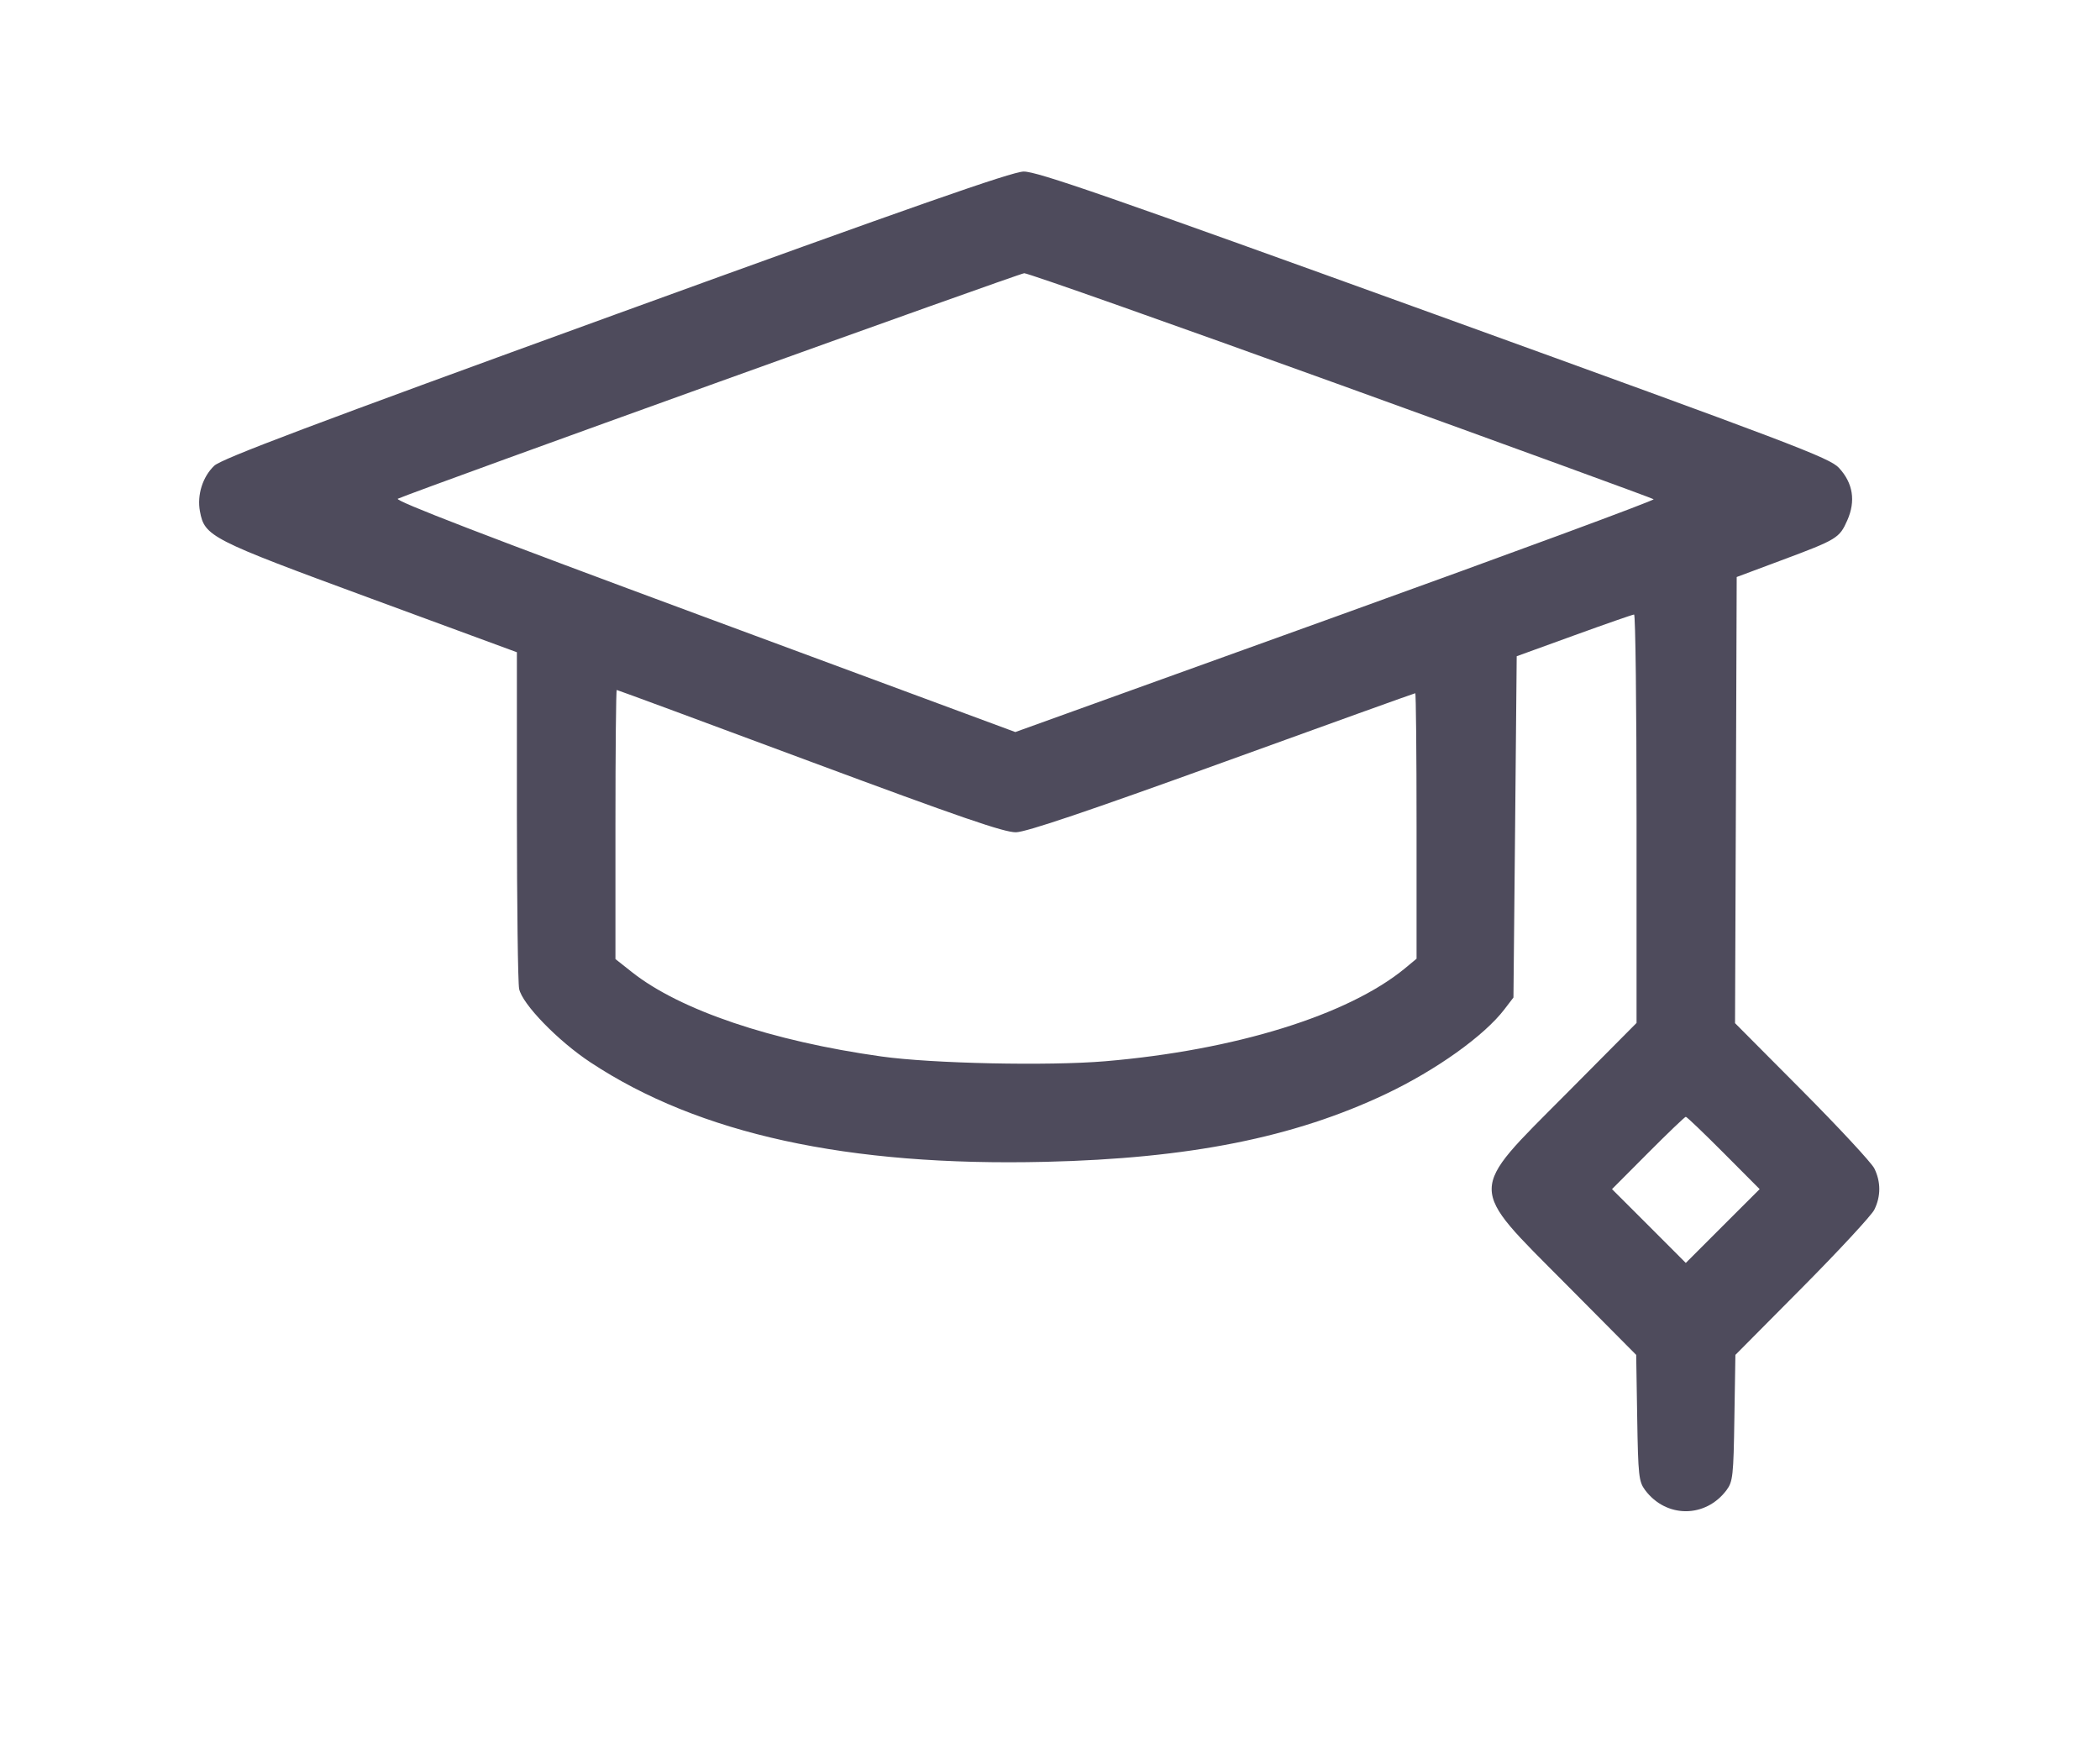 <svg width="29" height="24" viewBox="0 0 29 24" fill="none" xmlns="http://www.w3.org/2000/svg">
<path opacity="0.75" fill-rule="evenodd" clip-rule="evenodd" d="M8.502 4.341C4.304 5.866 3.057 6.336 2.958 6.432C2.798 6.585 2.719 6.836 2.761 7.061C2.826 7.408 2.903 7.448 5.109 8.26L7.138 9.007L7.138 11.257C7.139 12.494 7.152 13.573 7.169 13.655C7.21 13.864 7.706 14.375 8.155 14.671C9.65 15.659 11.708 16.109 14.437 16.044C16.425 15.997 17.868 15.709 19.138 15.107C19.833 14.777 20.497 14.303 20.776 13.937L20.9 13.775L20.923 11.418L20.945 9.062L21.739 8.774C22.175 8.616 22.548 8.486 22.566 8.486C22.585 8.486 22.6 9.754 22.6 11.306V14.126L21.63 15.103C20.256 16.485 20.256 16.355 21.627 17.735L22.595 18.71L22.609 19.579C22.622 20.381 22.631 20.459 22.718 20.577C23.009 20.966 23.552 20.966 23.843 20.577C23.93 20.459 23.939 20.381 23.951 19.579L23.965 18.71L24.888 17.78C25.395 17.269 25.843 16.785 25.883 16.706C25.975 16.521 25.975 16.319 25.883 16.134C25.843 16.055 25.394 15.571 24.885 15.059L23.96 14.129L23.972 11.048L23.983 7.968L24.596 7.739C25.371 7.45 25.401 7.431 25.51 7.186C25.629 6.918 25.589 6.67 25.395 6.461C25.266 6.322 24.764 6.132 19.803 4.336C15.289 2.703 14.316 2.365 14.135 2.369C13.97 2.373 12.618 2.846 8.502 4.341ZM18.52 5.319C20.876 6.171 22.819 6.88 22.836 6.894C22.854 6.909 20.878 7.638 18.445 8.515L14.021 10.109L9.717 8.515C6.721 7.406 5.437 6.911 5.494 6.887C5.836 6.741 14.074 3.776 14.144 3.773C14.194 3.771 16.163 4.467 18.52 5.319ZM11.181 10.513C13.271 11.29 13.87 11.496 14.031 11.493C14.175 11.489 15.017 11.205 16.88 10.531C18.335 10.004 19.533 9.573 19.544 9.573C19.554 9.573 19.562 10.398 19.562 11.406V13.239L19.402 13.372C18.616 14.019 17.056 14.503 15.261 14.655C14.48 14.721 12.868 14.687 12.172 14.589C10.656 14.377 9.392 13.95 8.728 13.425L8.499 13.244V11.386C8.499 10.364 8.507 9.528 8.517 9.528C8.527 9.528 9.726 9.971 11.181 10.513ZM23.802 15.921L24.3 16.421L23.79 16.93L23.28 17.44L22.771 16.93L22.261 16.421L22.759 15.921C23.032 15.647 23.267 15.422 23.28 15.422C23.294 15.422 23.529 15.647 23.802 15.921Z" fill="#130F26"/>
</svg>
